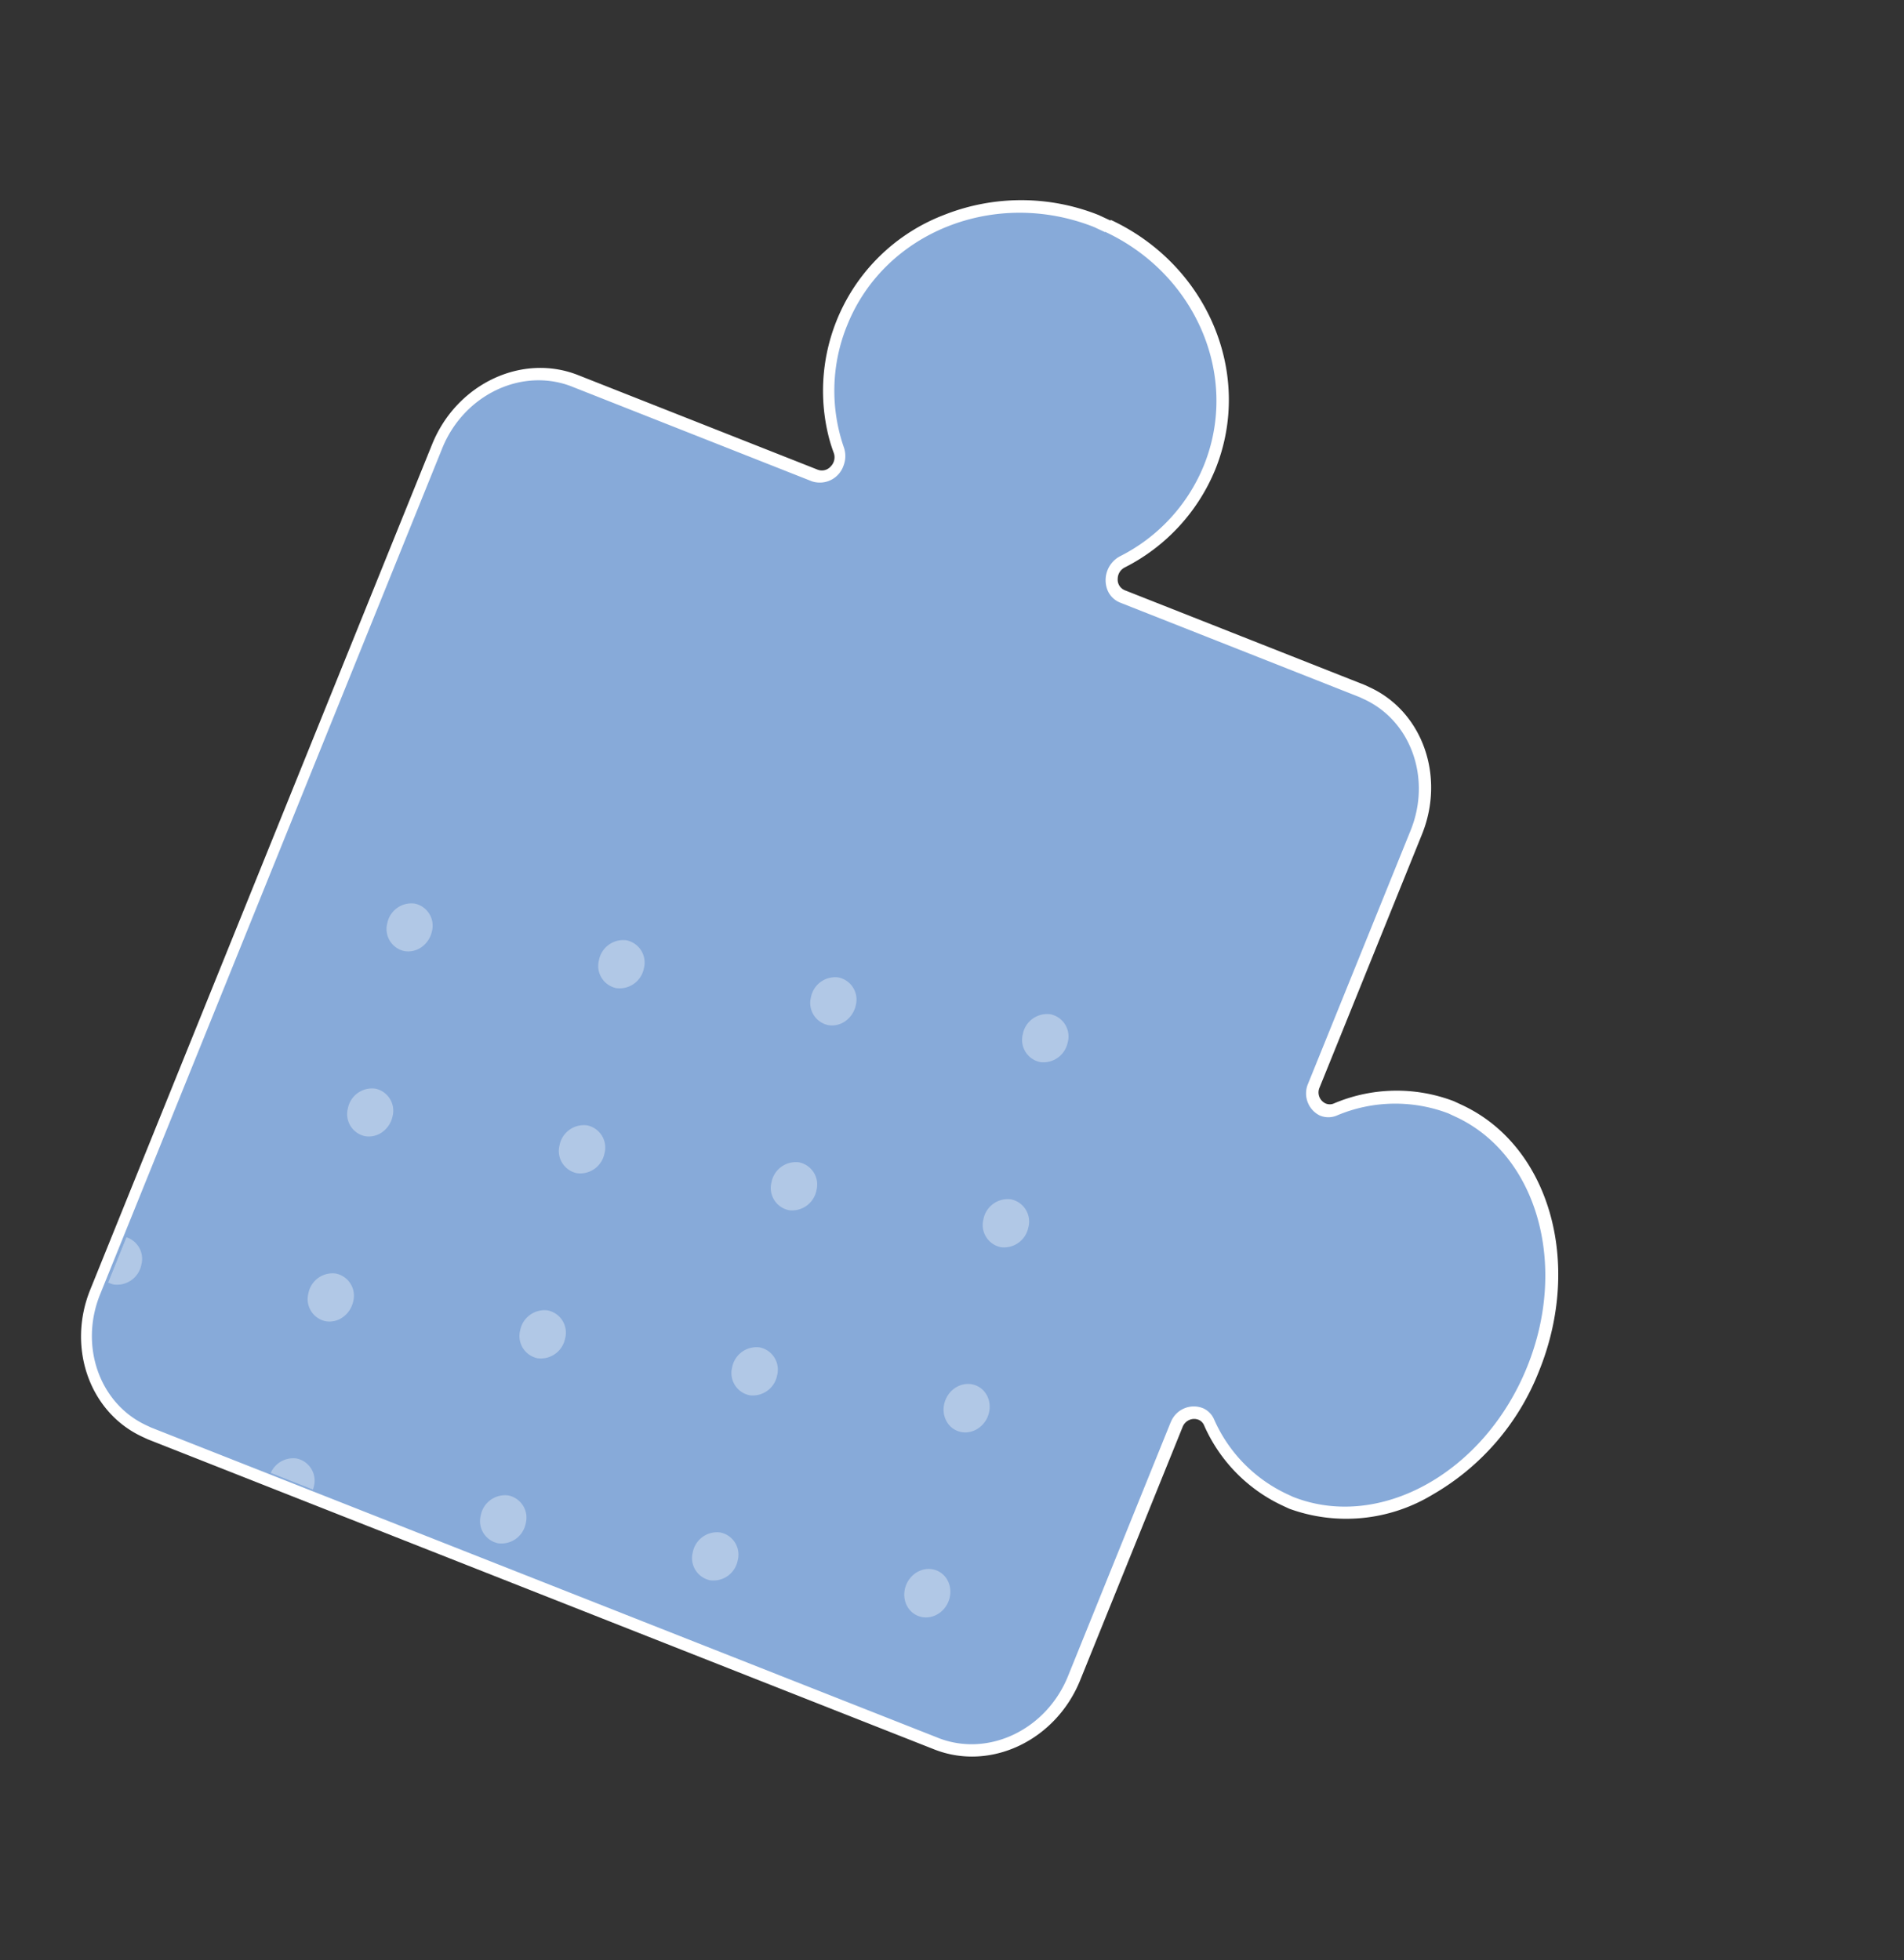 <svg xmlns="http://www.w3.org/2000/svg" xmlns:xlink="http://www.w3.org/1999/xlink" width="200.98" height="206.942" viewBox="0 0 200.98 206.942">
  <rect x="0" y="0" width="200.98" height="206.942" fill="#333333" stroke="none"/>
  <defs>
    <clipPath id="clip-path">
      <path id="Path_598" data-name="Path 598" d="M438.314,641.065a15.726,15.726,0,0,0-10.528,5.162,2.371,2.371,0,0,1-3.53-.2,2.813,2.813,0,0,1-.636-1.6l-1.482-28.73c-.318-6.109-5.156-10.783-10.805-10.441l-.027,0-27.058,1.666a2.586,2.586,0,0,1-2.593-2.6,2.858,2.858,0,0,1,.551-1.8,18.583,18.583,0,0,0,3.975-12.422c-.551-10.548-10-18.554-21.112-17.878s-19.68,9.762-19.161,20.308a18.231,18.231,0,0,0,5.248,11.852,2.858,2.858,0,0,1,.014,3.82,2.417,2.417,0,0,1-1.589.792l-27.075,1.693c-5.647.342-9.966,5.568-9.649,11.672v.036l5,95.989c.317,6.1,5.15,10.774,10.8,10.432h.034l88.793-5.4c5.647-.338,9.97-5.56,9.658-11.663v-.045l-1.492-28.73a2.626,2.626,0,0,1,2.393-2.812,2.359,2.359,0,0,1,1.6.534,15.483,15.483,0,0,0,10.991,3.866c9.748-.594,17.154-10.807,16.529-22.822S448.069,640.471,438.314,641.065Z" transform="translate(-312.84 -572.188)" fill="none"/>
    </clipPath>
  </defs>
  <g id="Group_692" data-name="Group 692" transform="translate(26.154 -649.583) rotate(25)">
    <path id="Path_231" data-name="Path 231" d="M328.252,729.812c-5.772.009-10.54-4.867-10.849-11.095l-5.007-96.08c-.327-6.48,4.26-12.027,10.257-12.4l27.123-1.637a1.866,1.866,0,0,0,1.669-1.317,2.042,2.042,0,0,0-.46-2.126,19.064,19.064,0,0,1-5.441-12.332c-.567-10.918,8.3-20.356,19.754-21.05h1.336c10.94,0,19.928,8.116,20.472,18.571a19.432,19.432,0,0,1-4.131,12.918,2.039,2.039,0,0,0-.258,2.119,1.834,1.834,0,0,0,1.668,1.171h.117l27.115-1.637h.62c5.764.014,10.52,4.877,10.848,11.095l1.486,28.757a1.946,1.946,0,0,0,1.872,1.908,1.725,1.725,0,0,0,1.268-.569,16.258,16.258,0,0,1,10.965-5.408h.918c9.789,0,17.943,9.382,18.561,21.365a25.326,25.326,0,0,1-4.515,16.162,16.9,16.9,0,0,1-12.635,7.393h-.915a16.176,16.176,0,0,1-10.515-4.038,1.721,1.721,0,0,0-1.118-.424,1.86,1.86,0,0,0-1.379.64,2.114,2.114,0,0,0-.492,1.489l1.493,28.766c.353,6.46-4.208,12.009-10.19,12.391l-.067,0-88.945,5.409A3.953,3.953,0,0,0,328.252,729.812Z" transform="translate(0.279 0.345)" fill="#87aad9"/>
    <path id="Path_232" data-name="Path 232" d="M366.88,572.656c10.575,0,19.352,7.807,19.88,17.958a18.6,18.6,0,0,1-3.988,12.447,2.857,2.857,0,0,0,.368,3.808,2.4,2.4,0,0,0,1.53.6h.168l27.143-1.64h.585c5.452.006,9.953,4.6,10.258,10.477l1.489,28.785a2.6,2.6,0,0,0,2.508,2.544,2.3,2.3,0,0,0,1.672-.766,15.794,15.794,0,0,1,10.564-5.171h.886c9.4,0,17.362,9.077,17.964,20.754.627,12.038-6.8,22.27-16.586,22.867h-.88a15.659,15.659,0,0,1-10.15-3.9,2.289,2.289,0,0,0-1.5-.568,2.611,2.611,0,0,0-2.511,2.7c0,.05,0,.1,0,.148l1.5,28.786c.337,6.115-3.983,11.366-9.646,11.728l-.042,0-89.1,5.414H328.4c-5.446,0-9.944-4.6-10.249-10.467l-5.018-96.18c-.336-6.115,3.983-11.366,9.646-11.73h.035l27.168-1.641a2.648,2.648,0,0,0,2.315-2.9,2.8,2.8,0,0,0-.735-1.721,18.288,18.288,0,0,1-5.183-11.947c-.551-10.567,8.042-19.672,19.228-20.348h1.3m0-1.353h-1.381A22.073,22.073,0,0,0,350.75,578.2a19.89,19.89,0,0,0-.994,26.6q.5.589,1.052,1.131a1.365,1.365,0,0,1,.3,1.408,1.237,1.237,0,0,1-1.094.9l-27.161,1.639c-6.355.388-11.218,6.257-10.868,13.118L317,719.172c.354,6.58,5.4,11.724,11.5,11.731h.66l89.1-5.414c6.359-.388,11.225-6.266,10.868-13.13l-1.5-28.786a1.349,1.349,0,0,1,.326-.983,1.261,1.261,0,0,1,.919-.433,1.084,1.084,0,0,1,.728.279,16.834,16.834,0,0,0,10.925,4.187h.953a17.578,17.578,0,0,0,13.058-7.707,26.008,26.008,0,0,0,4.695-16.612c-.644-12.344-9.086-22.018-19.228-22.018h-.96a16.928,16.928,0,0,0-11.37,5.559,1.107,1.107,0,0,1-.835.379,1.282,1.282,0,0,1-1.254-1.272l-1.5-28.785c-.351-6.582-5.4-11.727-11.5-11.731h-.652l-27.169,1.639h-.076a1.2,1.2,0,0,1-1.111-.775,1.361,1.361,0,0,1,.168-1.408,20.171,20.171,0,0,0,4.288-13.4c-.56-10.829-9.839-19.23-21.132-19.23Z" transform="translate(0 0)" fill="#fff"/>
    <g id="Group_476" data-name="Group 476" transform="translate(313.433 572.817)">
      <g id="Group_475" data-name="Group 475" clip-path="url(#clip-path)">
        <g id="Group_341" data-name="Group 341" transform="translate(-50.259 77.071)">
          <g id="Group_340" data-name="Group 340" opacity="0.35">
            <path id="Path_233" data-name="Path 233" d="M279.789,651.953a2.392,2.392,0,0,1-2.913-1.88,2.616,2.616,0,0,1,1.739-3.15,2.393,2.393,0,0,1,2.915,1.88v.008A2.615,2.615,0,0,1,279.789,651.953Z" transform="translate(-276.803 -611.358)" fill="#fff"/>
            <path id="Path_234" data-name="Path 234" d="M295.512,648.028a2.394,2.394,0,0,1-2.909-1.889A2.613,2.613,0,0,1,294.35,643a2.392,2.392,0,0,1,2.908,1.889l0,.01A2.611,2.611,0,0,1,295.512,648.028Z" transform="translate(-270.596 -613.351)" fill="#fff"/>
            <path id="Path_235" data-name="Path 235" d="M311.229,644.1a2.387,2.387,0,0,1-2.892-1.9,2.6,2.6,0,0,1,1.754-3.125,2.386,2.386,0,0,1,2.891,1.9,2.767,2.767,0,0,1-.273,1.948A2.422,2.422,0,0,1,311.229,644.1Z" transform="translate(-264.386 -615.336)" fill="#fff"/>
            <path id="Path_236" data-name="Path 236" d="M326.946,640.175a2.379,2.379,0,0,1-2.876-1.9,2.594,2.594,0,0,1,1.756-3.109,2.38,2.38,0,0,1,2.876,1.9,2.75,2.75,0,0,1-.276,1.936A2.424,2.424,0,0,1,326.946,640.175Z" transform="translate(-258.176 -617.322)" fill="#fff"/>
            <path id="Path_237" data-name="Path 237" d="M342.679,636.267a2.393,2.393,0,0,1-2.906-1.892,2.614,2.614,0,0,1,1.749-3.143,2.4,2.4,0,0,1,2.908,1.892h0A2.615,2.615,0,0,1,342.679,636.267Z" transform="translate(-251.982 -619.323)" fill="#fff"/>
            <path id="Path_238" data-name="Path 238" d="M358.4,632.336a2.386,2.386,0,0,1-2.9-1.886,2.6,2.6,0,0,1,1.743-3.131,2.386,2.386,0,0,1,2.9,1.885,2.771,2.771,0,0,1-.269,1.952A2.426,2.426,0,0,1,358.4,632.336Z" transform="translate(-245.772 -621.309)" fill="#fff"/>
            <path id="Path_239" data-name="Path 239" d="M374.133,628.415a2.39,2.39,0,0,1-2.915-1.877,2.615,2.615,0,0,1,1.738-3.151,2.391,2.391,0,0,1,2.915,1.877l0,.018A2.615,2.615,0,0,1,374.133,628.415Z" transform="translate(-239.574 -623.307)" fill="#fff"/>
            <path id="Path_240" data-name="Path 240" d="M283.016,664.859a2.389,2.389,0,0,1-2.93-1.851,2.619,2.619,0,0,1,1.713-3.166,2.389,2.389,0,0,1,2.93,1.85l0,.017A2.617,2.617,0,0,1,283.016,664.859Z" transform="translate(-275.538 -604.802)" fill="#fff"/>
            <path id="Path_241" data-name="Path 241" d="M298.731,660.938a2.4,2.4,0,0,1-2.909-1.889,2.615,2.615,0,0,1,1.747-3.145,2.394,2.394,0,0,1,2.909,1.889l0,.011A2.616,2.616,0,0,1,298.731,660.938Z" transform="translate(-269.326 -606.797)" fill="#fff"/>
            <path id="Path_242" data-name="Path 242" d="M314.448,657.013a2.386,2.386,0,0,1-2.891-1.9,2.6,2.6,0,0,1,1.755-3.125,2.387,2.387,0,0,1,2.891,1.9,2.763,2.763,0,0,1-.275,1.946A2.422,2.422,0,0,1,314.448,657.013Z" transform="translate(-263.115 -608.782)" fill="#fff"/>
            <path id="Path_243" data-name="Path 243" d="M330.166,653.086a2.38,2.38,0,0,1-2.877-1.9,2.594,2.594,0,0,1,1.756-3.11,2.378,2.378,0,0,1,2.876,1.9,2.761,2.761,0,0,1-.275,1.937A2.423,2.423,0,0,1,330.166,653.086Z" transform="translate(-256.906 -610.768)" fill="#fff"/>
            <path id="Path_244" data-name="Path 244" d="M345.908,649.174a2.392,2.392,0,0,1-2.915-1.88,2.617,2.617,0,0,1,1.74-3.15,2.393,2.393,0,0,1,2.913,1.88v.008A2.615,2.615,0,0,1,345.908,649.174Z" transform="translate(-250.711 -612.768)" fill="#fff"/>
            <path id="Path_245" data-name="Path 245" d="M361.629,645.25a2.392,2.392,0,0,1-2.913-1.88,2.615,2.615,0,0,1,1.739-3.15,2.391,2.391,0,0,1,2.913,1.88v.006A2.614,2.614,0,0,1,361.629,645.25Z" transform="translate(-244.507 -614.761)" fill="#fff"/>
            <path id="Path_246" data-name="Path 246" d="M377.353,641.328a2.391,2.391,0,0,1-2.915-1.877,2.617,2.617,0,0,1,1.736-3.153,2.394,2.394,0,0,1,2.916,1.879l0,.017A2.616,2.616,0,0,1,377.353,641.328Z" transform="translate(-238.303 -616.752)" fill="#fff"/>
            <path id="Path_247" data-name="Path 247" d="M286.227,677.771a2.392,2.392,0,0,1-2.906-1.892,2.613,2.613,0,0,1,1.75-3.142,2.393,2.393,0,0,1,2.906,1.891,2.614,2.614,0,0,1-1.749,3.143Z" transform="translate(-274.259 -598.251)" fill="#fff"/>
            <path id="Path_248" data-name="Path 248" d="M301.912,673.857a2.417,2.417,0,0,1-2.8-2.067,2.591,2.591,0,0,1,1.912-3.03,2.418,2.418,0,0,1,2.8,2.067,2.8,2.8,0,0,1-.064,1.245A2.474,2.474,0,0,1,301.912,673.857Z" transform="translate(-268.017 -600.255)" fill="#fff"/>
            <path id="Path_249" data-name="Path 249" d="M317.691,669.943a2.4,2.4,0,0,1-2.908-1.892,2.615,2.615,0,0,1,1.75-3.143,2.393,2.393,0,0,1,2.906,1.892h0a2.612,2.612,0,0,1-1.747,3.142Z" transform="translate(-261.843 -602.227)" fill="#fff"/>
            <path id="Path_250" data-name="Path 250" d="M333.4,666a2.385,2.385,0,0,1-2.9-1.886,2.6,2.6,0,0,1,1.743-3.131,2.386,2.386,0,0,1,2.9,1.885,2.772,2.772,0,0,1-.269,1.952A2.424,2.424,0,0,1,333.4,666Z" transform="translate(-255.64 -604.22)" fill="#fff"/>
            <path id="Path_251" data-name="Path 251" d="M349.128,662.085a2.394,2.394,0,0,1-2.915-1.88,2.618,2.618,0,0,1,1.739-3.151,2.394,2.394,0,0,1,2.915,1.882v.006A2.617,2.617,0,0,1,349.128,662.085Z" transform="translate(-249.441 -606.215)" fill="#fff"/>
            <path id="Path_252" data-name="Path 252" d="M364.852,658.16a2.394,2.394,0,0,1-2.915-1.882,2.616,2.616,0,0,1,1.741-3.149,2.393,2.393,0,0,1,2.913,1.882v.006A2.616,2.616,0,0,1,364.852,658.16Z" transform="translate(-243.235 -608.207)" fill="#fff"/>
            <ellipse id="Ellipse_23" data-name="Ellipse 23" cx="2.399" cy="2.594" rx="2.399" ry="2.594" transform="translate(140.554 38.912)" fill="#fff"/>
            <path id="Path_253" data-name="Path 253" d="M289.442,690.675a2.387,2.387,0,0,1-2.892-1.9,2.6,2.6,0,0,1,1.754-3.125,2.387,2.387,0,0,1,2.891,1.9,2.767,2.767,0,0,1-.273,1.948A2.422,2.422,0,0,1,289.442,690.675Z" transform="translate(-272.983 -591.693)" fill="#fff"/>
            <path id="Path_254" data-name="Path 254" d="M305.108,686.767a2.419,2.419,0,0,1-2.8-2.068,2.589,2.589,0,0,1,1.913-3.03,2.418,2.418,0,0,1,2.8,2.069,2.776,2.776,0,0,1-.066,1.244A2.478,2.478,0,0,1,305.108,686.767Z" transform="translate(-266.755 -593.701)" fill="#fff"/>
            <path id="Path_255" data-name="Path 255" d="M320.892,682.837a2.394,2.394,0,0,1-2.908-1.891,2.615,2.615,0,0,1,1.75-3.144,2.394,2.394,0,0,1,2.908,1.891,2.615,2.615,0,0,1-1.749,3.143Z" transform="translate(-260.58 -595.68)" fill="#fff"/>
            <path id="Path_256" data-name="Path 256" d="M336.618,678.9a2.386,2.386,0,0,1-2.9-1.886,2.6,2.6,0,0,1,1.743-3.131,2.386,2.386,0,0,1,2.9,1.885,2.771,2.771,0,0,1-.269,1.952A2.431,2.431,0,0,1,336.618,678.9Z" transform="translate(-254.369 -597.671)" fill="#fff"/>
            <path id="Path_257" data-name="Path 257" d="M352.34,674.994a2.393,2.393,0,0,1-2.912-1.883,2.616,2.616,0,0,1,1.742-3.148,2.393,2.393,0,0,1,2.913,1.883l.007.032A2.613,2.613,0,0,1,352.34,674.994Z" transform="translate(-248.172 -599.661)" fill="#fff"/>
            <path id="Path_258" data-name="Path 258" d="M368.069,671.069a2.393,2.393,0,0,1-2.913-1.88,2.615,2.615,0,0,1,1.739-3.149,2.39,2.39,0,0,1,2.913,1.88v.006A2.614,2.614,0,0,1,368.069,671.069Z" transform="translate(-241.966 -601.653)" fill="#fff"/>
            <ellipse id="Ellipse_24" data-name="Ellipse 24" cx="2.399" cy="2.594" rx="2.399" ry="2.594" transform="translate(145.048 58.369)" fill="#fff"/>
            <path id="Path_259" data-name="Path 259" d="M292.662,703.585a2.387,2.387,0,0,1-2.891-1.9,2.6,2.6,0,0,1,1.753-3.125,2.387,2.387,0,0,1,2.891,1.9,2.769,2.769,0,0,1-.273,1.948A2.422,2.422,0,0,1,292.662,703.585Z" transform="translate(-271.712 -585.139)" fill="#fff"/>
            <path id="Path_260" data-name="Path 260" d="M308.352,699.676a2.417,2.417,0,0,1-2.8-2.068,2.588,2.588,0,0,1,1.912-3.031,2.418,2.418,0,0,1,2.8,2.069,2.784,2.784,0,0,1-.066,1.245A2.474,2.474,0,0,1,308.352,699.676Z" transform="translate(-265.475 -587.148)" fill="#fff"/>
            <path id="Path_261" data-name="Path 261" d="M324.12,695.748a2.392,2.392,0,0,1-2.913-1.88,2.616,2.616,0,0,1,1.739-3.15,2.391,2.391,0,0,1,2.913,1.88v.006A2.615,2.615,0,0,1,324.12,695.748Z" transform="translate(-259.309 -589.124)" fill="#fff"/>
            <path id="Path_262" data-name="Path 262" d="M339.839,691.817a2.388,2.388,0,0,1-2.9-1.886,2.6,2.6,0,0,1,1.745-3.131,2.384,2.384,0,0,1,2.9,1.885,2.771,2.771,0,0,1-.269,1.953A2.431,2.431,0,0,1,339.839,691.817Z" transform="translate(-253.099 -591.113)" fill="#fff"/>
            <path id="Path_263" data-name="Path 263" d="M355.566,687.9a2.393,2.393,0,0,1-2.913-1.88,2.618,2.618,0,0,1,1.739-3.151,2.392,2.392,0,0,1,2.913,1.88l0,.008A2.617,2.617,0,0,1,355.566,687.9Z" transform="translate(-246.899 -593.107)" fill="#fff"/>
            <ellipse id="Ellipse_25" data-name="Ellipse 25" cx="2.4" cy="2.594" rx="2.4" ry="2.594" transform="translate(127.616 83.785)" fill="#fff"/>
            <path id="Path_264" data-name="Path 264" d="M386.987,680.053a2.394,2.394,0,0,1-2.909-1.889,2.612,2.612,0,0,1,1.747-3.143,2.394,2.394,0,0,1,2.909,1.889l0,.009A2.615,2.615,0,0,1,386.987,680.053Z" transform="translate(-234.498 -597.093)" fill="#fff"/>
            <path id="Path_265" data-name="Path 265" d="M295.881,716.494a2.388,2.388,0,0,1-2.891-1.9,2.606,2.606,0,0,1,1.754-3.127,2.387,2.387,0,0,1,2.891,1.9,2.762,2.762,0,0,1-.273,1.946A2.423,2.423,0,0,1,295.881,716.494Z" transform="translate(-270.442 -578.585)" fill="#fff"/>
            <path id="Path_266" data-name="Path 266" d="M311.618,712.574A2.392,2.392,0,0,1,308.7,710.7a2.618,2.618,0,0,1,1.738-3.152,2.392,2.392,0,0,1,2.915,1.878l0,.017A2.615,2.615,0,0,1,311.618,712.574Z" transform="translate(-264.243 -580.582)" fill="#fff"/>
            <path id="Path_267" data-name="Path 267" d="M327.34,708.654a2.392,2.392,0,0,1-2.913-1.88,2.617,2.617,0,0,1,1.739-3.149,2.392,2.392,0,0,1,2.913,1.88v.006A2.614,2.614,0,0,1,327.34,708.654Z" transform="translate(-258.038 -582.572)" fill="#fff"/>
            <path id="Path_268" data-name="Path 268" d="M343.065,704.729a2.392,2.392,0,0,1-2.915-1.88,2.617,2.617,0,0,1,1.741-3.15,2.393,2.393,0,0,1,2.913,1.88v.008A2.615,2.615,0,0,1,343.065,704.729Z" transform="translate(-251.833 -584.564)" fill="#fff"/>
            <path id="Path_269" data-name="Path 269" d="M358.786,700.81a2.39,2.39,0,0,1-2.913-1.88,2.614,2.614,0,0,1,1.739-3.149,2.393,2.393,0,0,1,2.913,1.88v.008A2.614,2.614,0,0,1,358.786,700.81Z" transform="translate(-245.629 -586.554)" fill="#fff"/>
            <path id="Path_270" data-name="Path 270" d="M374.508,696.886a2.391,2.391,0,0,1-2.913-1.88,2.617,2.617,0,0,1,1.739-3.15,2.392,2.392,0,0,1,2.913,1.88l0,.007A2.615,2.615,0,0,1,374.508,696.886Z" transform="translate(-239.425 -588.546)" fill="#fff"/>
            <path id="Path_271" data-name="Path 271" d="M390.231,692.962a2.394,2.394,0,0,1-2.909-1.889,2.614,2.614,0,0,1,1.747-3.143,2.394,2.394,0,0,1,2.909,1.889l0,.011A2.614,2.614,0,0,1,390.231,692.962Z" transform="translate(-233.218 -590.539)" fill="#fff"/>
            <path id="Path_272" data-name="Path 272" d="M299.109,729.4a2.384,2.384,0,0,1-2.9-1.885,2.605,2.605,0,0,1,1.743-3.133,2.387,2.387,0,0,1,2.9,1.886,2.767,2.767,0,0,1-.269,1.951A2.42,2.42,0,0,1,299.109,729.4Z" transform="translate(-269.171 -572.031)" fill="#fff"/>
            <path id="Path_273" data-name="Path 273" d="M314.838,725.5a2.393,2.393,0,0,1-2.915-1.879,2.615,2.615,0,0,1,1.738-3.151,2.392,2.392,0,0,1,2.915,1.877l0,.018A2.617,2.617,0,0,1,314.838,725.5Z" transform="translate(-262.972 -574.021)" fill="#fff"/>
            <path id="Path_274" data-name="Path 274" d="M330.562,721.565a2.393,2.393,0,0,1-2.913-1.88,2.618,2.618,0,0,1,1.739-3.151,2.394,2.394,0,0,1,2.915,1.88v.007A2.616,2.616,0,0,1,330.562,721.565Z" transform="translate(-256.767 -576.018)" fill="#fff"/>
            <path id="Path_275" data-name="Path 275" d="M346.283,717.64a2.393,2.393,0,0,1-2.913-1.882,2.616,2.616,0,0,1,1.739-3.15,2.392,2.392,0,0,1,2.913,1.882v.006A2.615,2.615,0,0,1,346.283,717.64Z" transform="translate(-250.563 -578.011)" fill="#fff"/>
            <path id="Path_276" data-name="Path 276" d="M362.007,713.715a2.393,2.393,0,0,1-2.915-1.879,2.617,2.617,0,0,1,1.738-3.151,2.392,2.392,0,0,1,2.915,1.879l0,.016A2.615,2.615,0,0,1,362.007,713.715Z" transform="translate(-244.359 -580.003)" fill="#fff"/>
            <ellipse id="Ellipse_26" data-name="Ellipse 26" cx="2.399" cy="2.594" rx="2.399" ry="2.594" transform="translate(136.598 122.673)" fill="#fff"/>
            <path id="Path_277" data-name="Path 277" d="M393.439,705.862a2.379,2.379,0,0,1-2.876-1.9,2.594,2.594,0,0,1,1.754-3.11,2.38,2.38,0,0,1,2.877,1.9,2.753,2.753,0,0,1-.276,1.937A2.423,2.423,0,0,1,393.439,705.862Z" transform="translate(-231.937 -583.975)" fill="#fff"/>
            <path id="Path_278" data-name="Path 278" d="M302.329,742.311a2.384,2.384,0,0,1-2.9-1.885,2.6,2.6,0,0,1,1.743-3.131,2.385,2.385,0,0,1,2.9,1.885,2.767,2.767,0,0,1-.269,1.951A2.424,2.424,0,0,1,302.329,742.311Z" transform="translate(-267.901 -565.477)" fill="#fff"/>
            <path id="Path_279" data-name="Path 279" d="M318.058,738.391a2.391,2.391,0,0,1-2.915-1.877,2.616,2.616,0,0,1,1.736-3.151,2.393,2.393,0,0,1,2.916,1.877l0,.018A2.615,2.615,0,0,1,318.058,738.391Z" transform="translate(-261.702 -567.474)" fill="#fff"/>
            <ellipse id="Ellipse_27" data-name="Ellipse 27" cx="2.399" cy="2.594" rx="2.399" ry="2.594" transform="translate(75.301 159.903)" fill="#fff"/>
            <path id="Path_280" data-name="Path 280" d="M349.5,730.549a2.393,2.393,0,0,1-2.913-1.88,2.614,2.614,0,0,1,1.739-3.149,2.391,2.391,0,0,1,2.913,1.88v.006A2.615,2.615,0,0,1,349.5,730.549Z" transform="translate(-249.292 -571.457)" fill="#fff"/>
            <ellipse id="Ellipse_28" data-name="Ellipse 28" cx="2.399" cy="2.594" rx="2.399" ry="2.594" transform="translate(119.159 148.049)" fill="#fff"/>
            <path id="Path_281" data-name="Path 281" d="M380.947,722.705a2.392,2.392,0,0,1-2.908-1.891,2.614,2.614,0,0,1,1.75-3.143,2.392,2.392,0,0,1,2.906,1.891,2.613,2.613,0,0,1-1.749,3.144Z" transform="translate(-236.881 -575.44)" fill="#fff"/>
            <path id="Path_282" data-name="Path 282" d="M396.659,718.771a2.38,2.38,0,0,1-2.876-1.9,2.592,2.592,0,0,1,1.754-3.109,2.379,2.379,0,0,1,2.877,1.9,2.753,2.753,0,0,1-.276,1.937A2.423,2.423,0,0,1,396.659,718.771Z" transform="translate(-230.666 -577.421)" fill="#fff"/>
          </g>
        </g>
      </g>
    </g>
  </g>
</svg>
